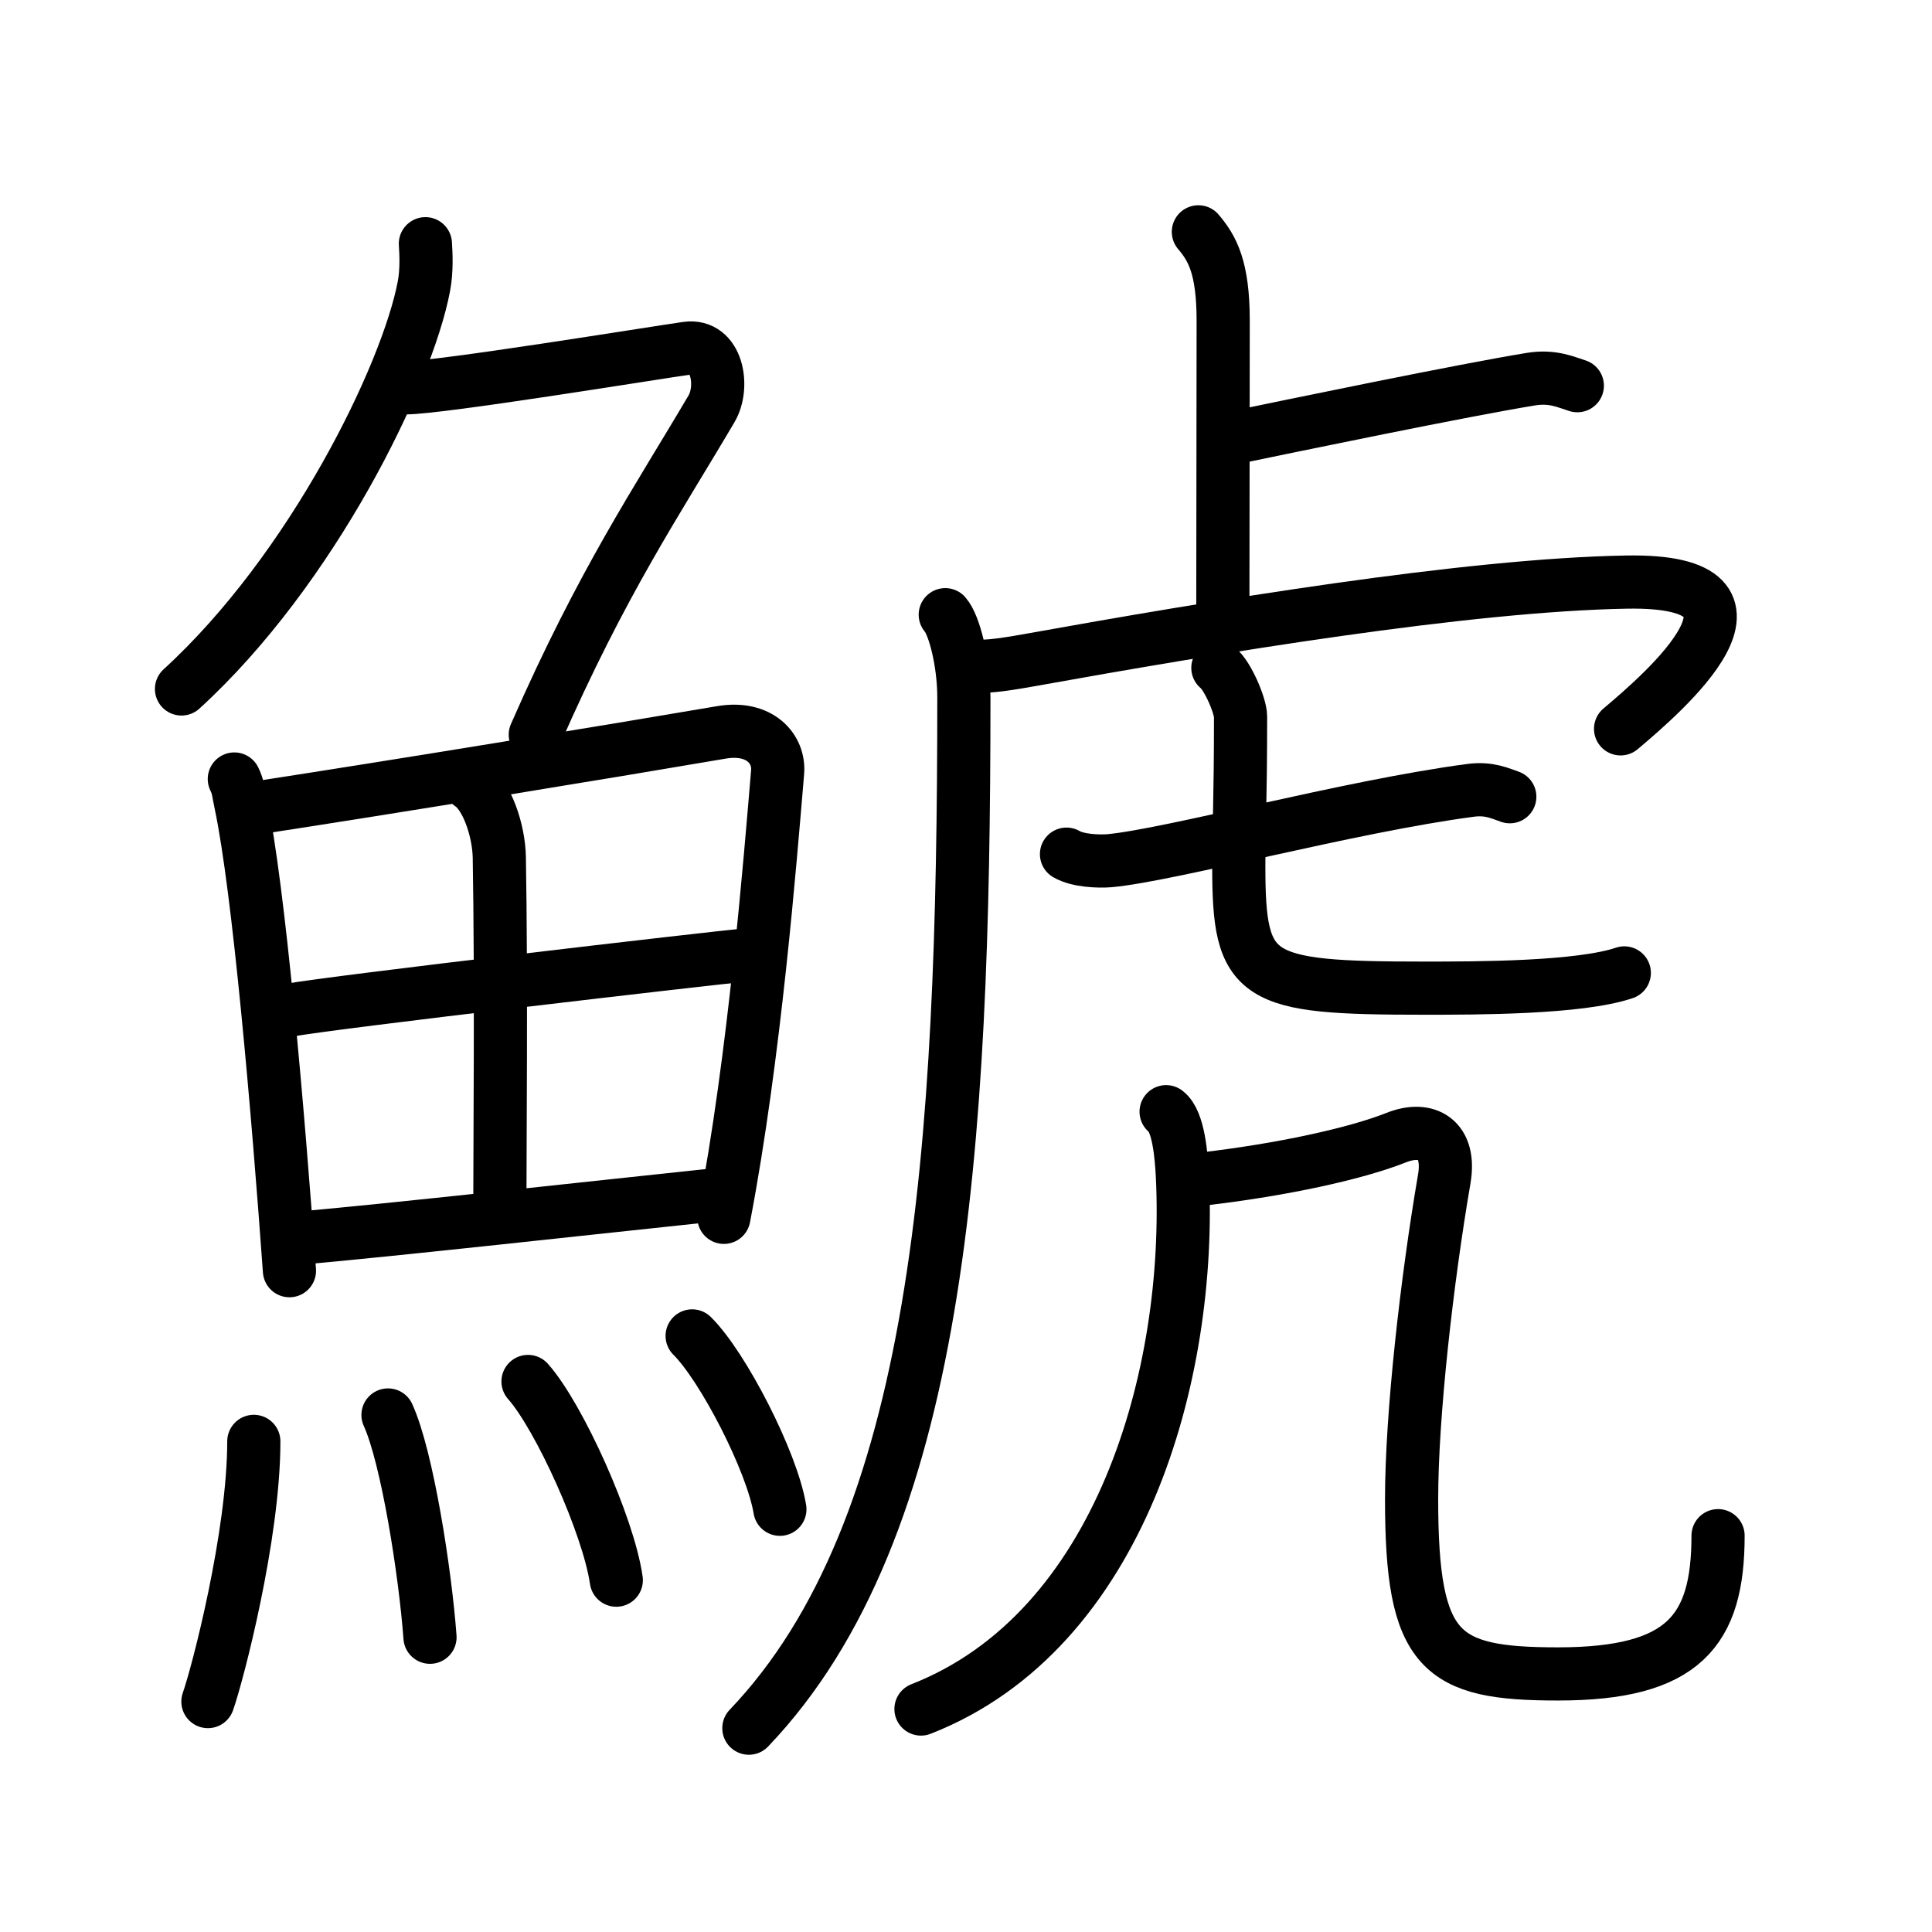<svg xmlns="http://www.w3.org/2000/svg" width="109" height="109" viewBox="0 0 109 109" style="fill:none;stroke:currentColor;stroke-width:3;stroke-linecap:round;stroke-linejoin:round;">
<path id="kvg:09bf1-s1" d="M24,13.75c0.04,0.59,0.08,1.53-0.08,2.38c-0.94,5.01-6.31,16.01-13.68,22.74"/>
<path id="kvg:09bf1-s2" d="M22.89,21.88c1.93,0,13.82-1.94,15.85-2.23c1.74-0.25,2.13,2.17,1.41,3.4c-3.05,5.19-6.14,9.7-9.95,18.4"/>
<path id="kvg:09bf1-s3" d="M13.22,43.95c0.23,0.46,0.23,0.78,0.36,1.37c1.02,4.8,2.11,17.42,2.75,26.37"/>
<path id="kvg:09bf1-s4" d="M14.28,45.61c7.92-1.21,20.51-3.28,26.42-4.29c2.17-0.37,3.29,0.94,3.17,2.26c-0.41,4.84-1.29,16.04-3.03,25.1"/>
<path id="kvg:09bf1-s5" d="M26.56,44.27c0.9,0.6,1.58,2.55,1.61,4.1c0.12,6.84,0.03,16.53,0.03,19.92"/>
<path id="kvg:09bf1-s6" d="M16.26,57c2.58-0.47,23.76-2.93,25.89-3.13"/>
<path id="kvg:09bf1-s7" d="M16.73,69.87c5.71-0.51,16.11-1.67,23.99-2.5"/>
<path id="kvg:09bf1-s8" d="M14.32,81.32c0,5.32-2.05,13.16-2.59,14.68"/>
<path id="kvg:09bf1-s9" d="M21.89,79.83c1.08,2.36,2.1,8.87,2.37,12.54"/>
<path id="kvg:09bf1-s10" d="M29.79,77.94c1.76,1.98,4.54,8.14,4.98,11.21"/>
<path id="kvg:09bf1-s11" d="M39.05,75.37c1.75,1.73,4.51,7.1,4.95,9.78"/>
<path id="kvg:09bf1-s12" d="M67.61,13.08c0.78,0.92,1.4,1.99,1.4,5.02c0,5.9-0.02,11.69-0.02,16.65"/>
<path id="kvg:09bf1-s13" d="M69.26,24.77C72.96,24,82.63,22,86.38,21.39c1.23-0.2,1.99,0.18,2.61,0.37"/>
<path id="kvg:09bf1-s14" d="M53.33,34.68c0.5,0.56,1.05,2.66,1.05,4.68C54.38,65,53,86.25,42.25,97.5"/>
<path id="kvg:09bf1-s15" d="M54.43,37.52c0.92,0.18,2.08,0,3.56-0.26c10.57-1.9,24.75-4.26,33.79-4.42c9.54-0.16,2.02,6.28-0.35,8.28"/>
<path id="kvg:09bf1-s16" d="M60.17,48.19c0.63,0.37,1.78,0.42,2.42,0.37c3.41-0.31,13.55-3.07,20.38-3.97c1.05-0.14,1.68,0.18,2.21,0.36"/>
<path id="kvg:09bf1-s17" d="M68.71,37.68c0.55,0.43,1.28,2.14,1.28,2.75c0,4.82-0.1,6.29-0.1,8.44c0,6.4,0.86,6.88,10.45,6.88c2.94,0,8.77,0,11.3-0.86"/>
<path id="kvg:09bf1-s18" d="M65.79,62.72c0.71,0.53,0.86,2.51,0.92,3.64C67.25,77.5,63.25,92,51.96,96.42"/>
<path id="kvg:09bf1-s19" d="M68,66.5c4.25-0.5,8.44-1.39,10.78-2.32c1.72-0.68,3.09,0.1,2.7,2.35c-0.98,5.72-1.84,13.3-1.84,18.05c0,8.66,1.61,9.86,8.26,9.86c7.1,0,9.03-2.44,9.03-7.8"/>
</svg>